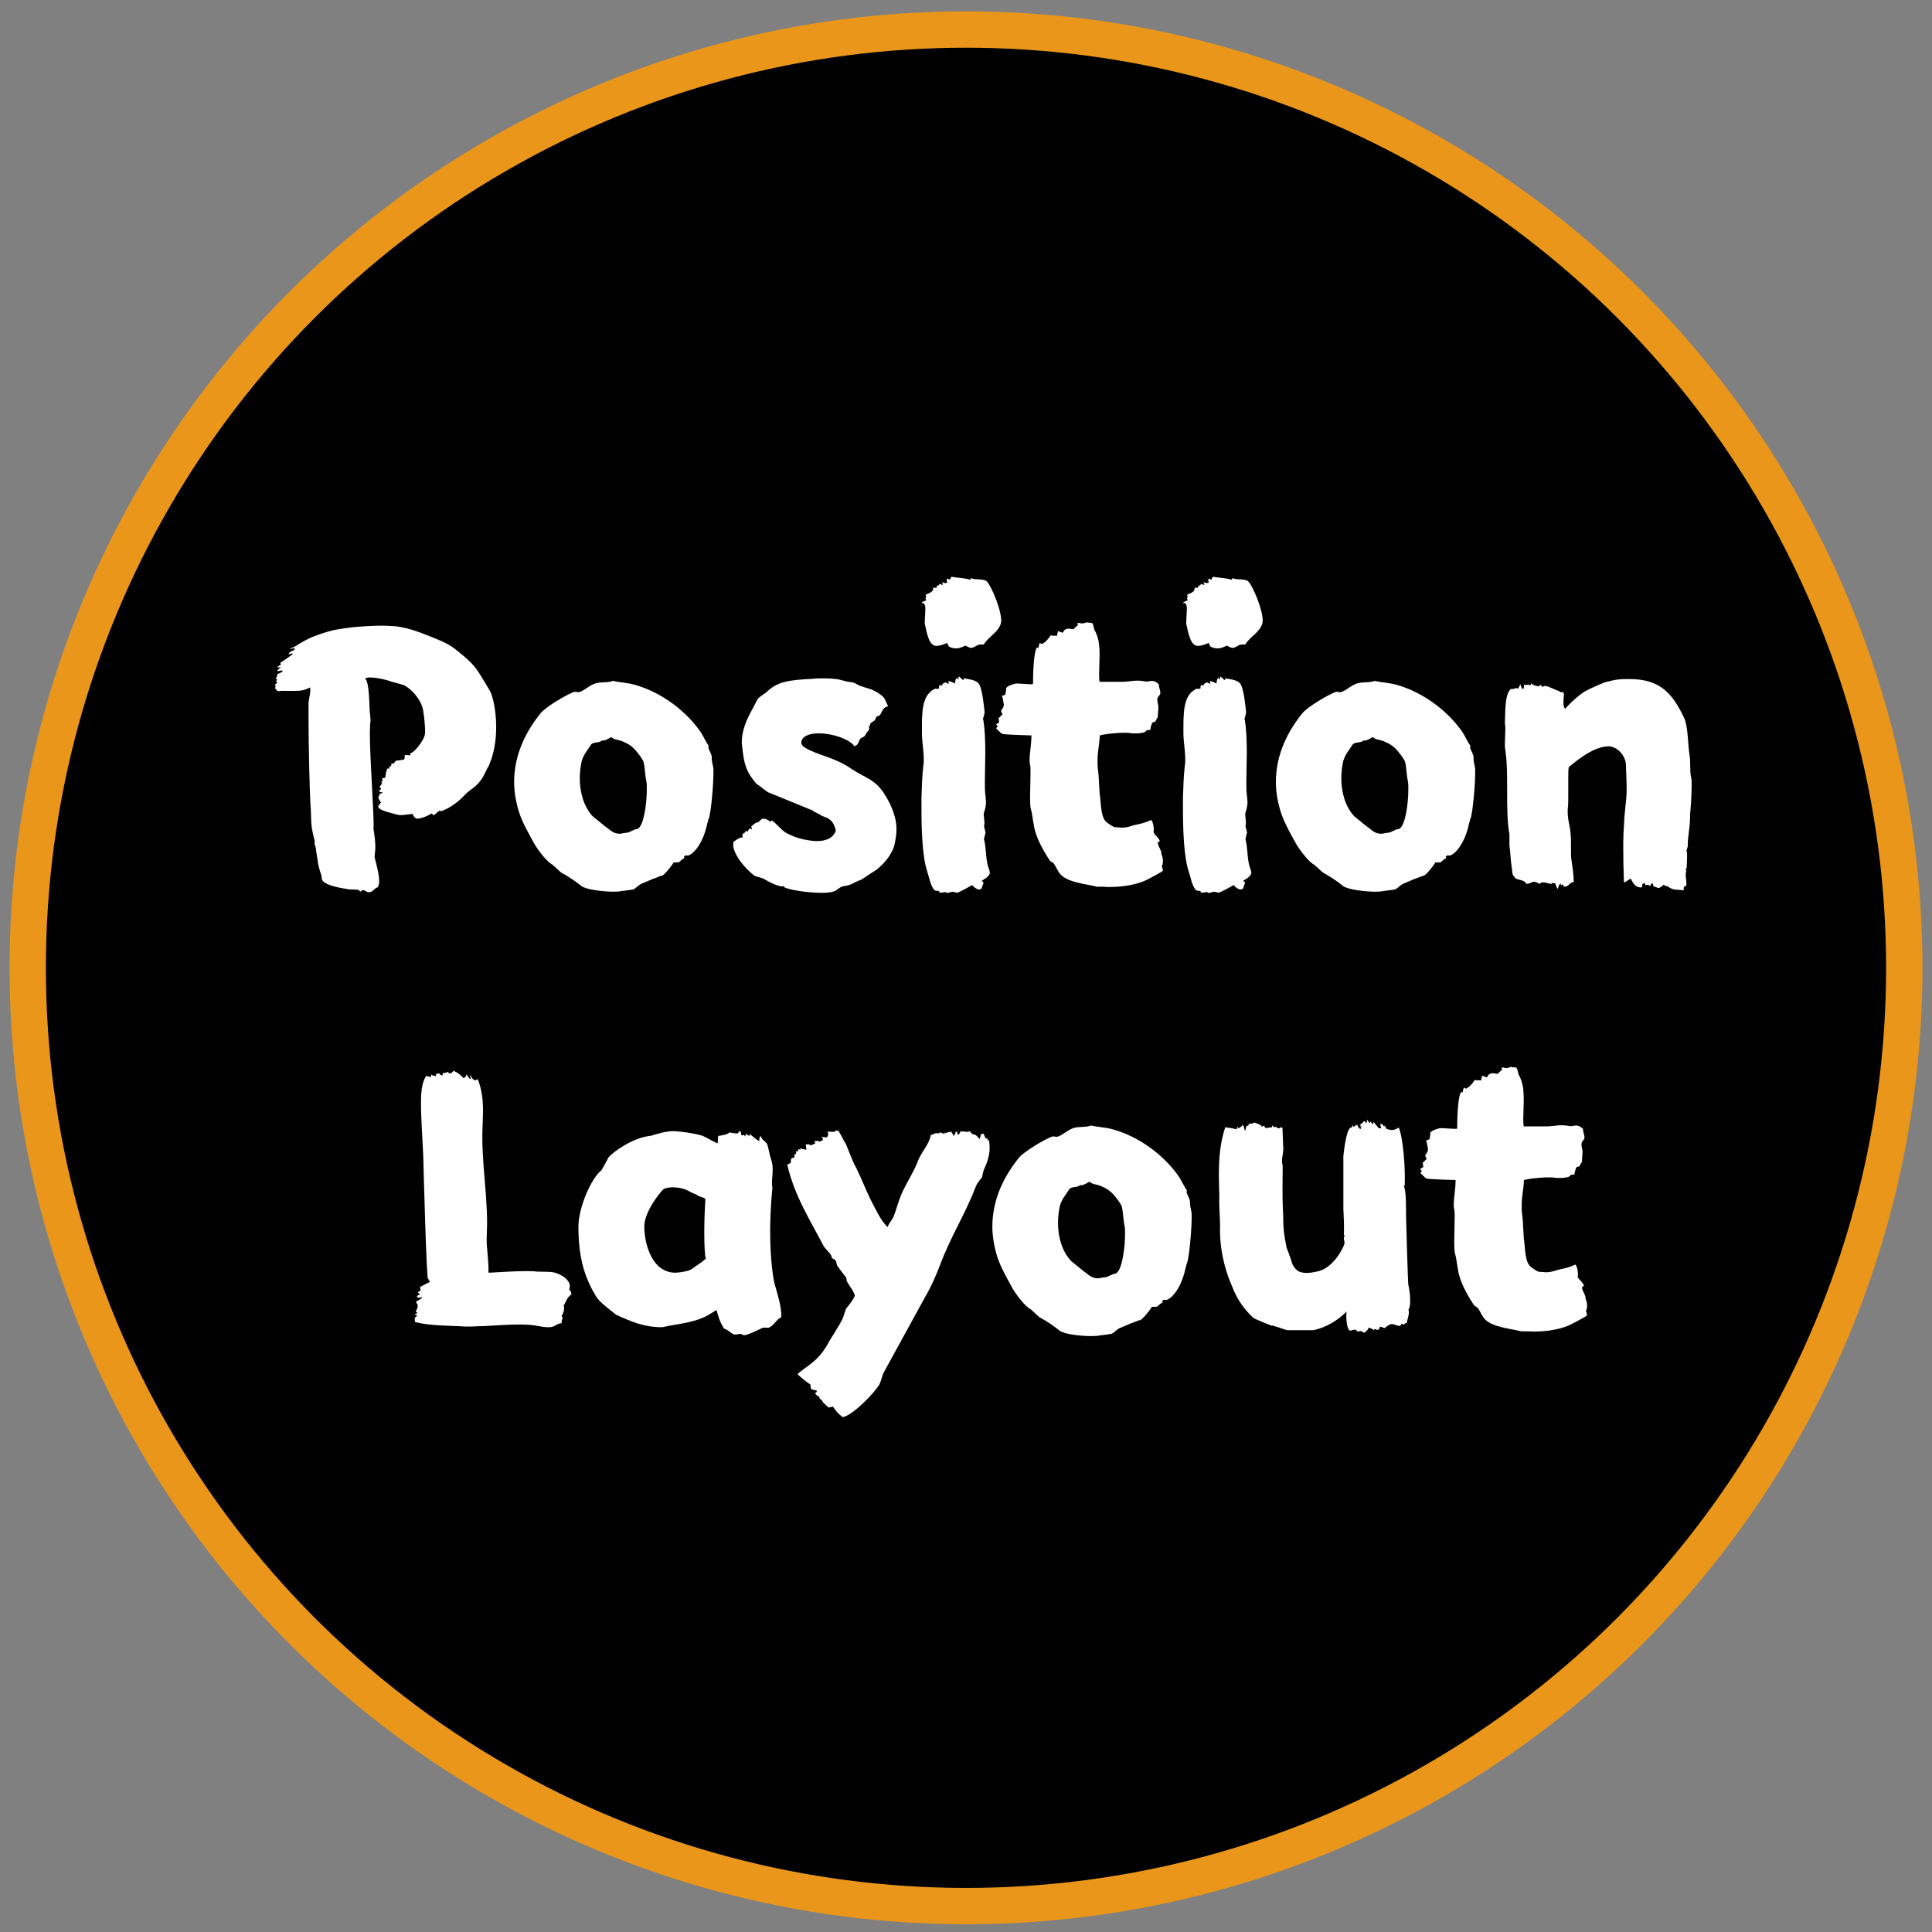 <?xml version="1.0" encoding="utf-8"?>
<!-- Generator: Adobe Illustrator 26.5.0, SVG Export Plug-In . SVG Version: 6.00 Build 0)  -->
<svg version="1.1" id="Слой_1" xmlns="http://www.w3.org/2000/svg" xmlns:xlink="http://www.w3.org/1999/xlink" x="0px" y="0px"
	 viewBox="0 0 850.4 850.4" style="enable-background:new 0 0 850.4 850.4;" xml:space="preserve">
<rect x="0" y="0" width="850.4" height="850.4" fill="#808080" stroke="none"/>
<style type="text/css">
	.st0{stroke:#E9961A;stroke-width:16;stroke-miterlimit:10;}
	.st1{fill:#FFFFFF;}
</style>
<circle class="st0" cx="425.2" cy="426" r="413"/>
<g>
	<path d="M347.5,606.4v43.1h-7.8v-43.1H325v-7.3h37.2v7.3H347.5z"/>
	<path d="M376.5,606.1c5-5,11-7.5,18.1-7.5s13.2,2.5,18.2,7.5s7.5,11.1,7.5,18.2c0,7.1-2.5,13.2-7.5,18.2s-11.1,7.5-18.2,7.5
		s-13.2-2.5-18.1-7.5c-5-5-7.5-11.1-7.5-18.2C369,617.2,371.5,611.1,376.5,606.1z M407.4,611.2c-3.5-3.5-7.7-5.2-12.7-5.2
		s-9.3,1.7-12.7,5.2c-3.4,3.5-5.1,7.9-5.1,13.1c0,5.3,1.7,9.7,5.1,13.2s7.7,5.2,12.7,5.2s9.3-1.7,12.7-5.2s5.2-7.8,5.2-13.2
		C412.6,619,410.9,614.6,407.4,611.2z"/>
	<path d="M437,606.1c5-5,11-7.5,18.1-7.5s13.2,2.5,18.2,7.5s7.5,11.1,7.5,18.2c0,7.1-2.5,13.2-7.5,18.2s-11.1,7.5-18.2,7.5
		s-13.2-2.5-18.1-7.5s-7.5-11.1-7.5-18.2C429.5,617.2,432,611.1,437,606.1z M467.9,611.2c-3.5-3.5-7.7-5.2-12.7-5.2
		s-9.3,1.7-12.7,5.2c-3.4,3.5-5.1,7.9-5.1,13.1c0,5.3,1.7,9.7,5.1,13.2s7.7,5.2,12.7,5.2s9.3-1.7,12.7-5.2s5.2-7.8,5.2-13.2
		C473.1,619,471.4,614.6,467.9,611.2z"/>
	<path d="M525.4,649.5h-32v-50.4h7.8v43.1h24.3L525.4,649.5L525.4,649.5z"/>
</g>
<g>
	<path class="st1" d="M159.7,391.8c-0.3,0.2-0.8,0.3-1.1,0.7c-0.3-0.3-0.5-0.7-0.8-0.8c-0.8-0.2-3.1-0.2-3.9-0.2
		c-3.1-0.5-10.4-1.5-12.1-4.1c-0.2-0.7-0.2-1.1-0.3-2c-1.8-5.2-1.6-6.5-2.6-12.7c-0.2-0.5-0.7-1.5-0.3-2.1
		c-1.8-7.5-1.5-6.7-1.8-14.5c-0.5-5.4-1-28.7-1-40.3v-5.1c-0.2-2,0.8-4.9,0.8-6.8c0-0.5,0-1-0.2-1.3c-2.4,1.3-4.2,1.5-6.5,1.5H125
		c-1-0.2-2,0.3-2.8,0c-0.7-0.3-0.5-0.8-1.1-1c0.2-1,0.2-1.1,0-1.8c0.5-0.3,0.5-0.5,1.1-1l-0.8-0.3c0.2-0.2,0.3-0.5,0.7-0.8
		c-0.3-0.2-0.5-0.3-0.7-0.5c0.5-0.8,0.5-1,0.7-2c0.8-0.2,1.8-0.8,2.3-1.1c0-0.2-0.2-0.3-0.2-0.5c-0.8,0.2-1.6,0.3-2.4,0.3
		c0.2,0,0.2-0.2,0.3-0.3c0.5-0.5,1-1,1.6-1.5c-0.8,0.2-1.3,0.3-1.5,0c0,0,0.2-0.2,0.2-0.3l1.3-0.8c-0.3-0.5-0.3-0.3-0.3-0.8
		c1.8-1.1,3.6-2.4,5.5-3.8l-0.3-0.3c-0.5,0.2-1.5,0.5-1.8,0.2h0.3c0.3-0.8,1.6-1.5,2.4-1.6c0-0.2,0-0.5,0.2-0.7v-0.2
		c-1,0-1.6,0.5-2.3,0.2c2.3-0.5,3.9-2,5.7-2.9c3.3-2,7.2-3.4,11.3-4.6c5.2-1.6,16-2.6,23.8-2.6c2.6,0,4.7,0.2,6.4,0.3
		c6.2,1,9.5,2.4,13.4,3.9c4.9,2,8.3,3.1,12.1,5.9c4.1,3.3,8.2,6.4,10.8,10.8c1.6,2.4,3.3,5.5,4.7,7.7c1,1.5,2.8,8,2.8,16
		c0,5.5-0.8,11.7-3.4,17.4c-0.5,0.5-1,2-1.3,2.4c-1.3,2.8-2.4,4.4-4.7,6.5c-1.5,1.1-3.4,2.4-4.7,3.9c-2.8,2.9-5.7,5.1-9.6,6.7
		c-0.5,0-1,0.2-1.3,0c-1,0.5-1.6,1.6-2.8,2c-0.2-0.7-0.3-0.7-0.8-0.8c-0.7,0.7-5.5,2.8-6.7,2.1c-0.7-0.3-1.3-1.3-1.5-2
		c-1.3,0.3-2.4,0.3-3.8,0.5c-2.4,0.5-5.7-1-7.3-1.3c-1.8-0.5-5.5-1.8-3.4-3.3c0.2-0.2,0.2-0.3,0.3-0.7h0.5c-0.8-0.5-0.8-1.6-1.5-2.3
		c0.5-0.5,0.5-1.3,0.7-1.5c0.3-0.3,0.8-0.3,1.3-0.7v-0.2c-0.7,0.2-1.1,0-1.6-0.5l1-1c-0.3-0.5-0.5-0.3-0.7-1c0.7-0.5,0.8-1,1.1-1.8
		c-0.3-0.2-0.2,0-0.5-0.3l0.8-0.3c-0.2-0.5-0.3-0.8-0.2-1.3c0.5,0,0.8,0,1.3-0.2c0.2-1.8,0.3-2.8,1-4.1c0.3,0,0.7,0.2,0.8,0.2v-1.1
		c0.5,0,0.7,0,0.8-0.2c0-0.5,0-0.8,0.2-1.1c0.5,0.2,1,0.2,1.1-0.2l0.8-1h0.3c0.7,0,2.3-0.3,3.3-0.5c0.3-0.8,0.2-1.1,0.3-2
		c1,0.2,1.3,0,2.3,0.2l0.2-1c2-0.3,5.9-6,6.2-7.8c0.2-0.5,0.2-1.1,0.2-2c0-3.3-0.7-8.5-1-9.8c-1-3.9-4.7-8.6-8.5-10.4l-5.5-1.5
		c-1.5-0.7-6.4-1.8-9.3-1.8c-1,0-1.8,0.2-2.1,0.5c2,1.5,1.8,12.7,2.1,15c0.2,1.1,0.2,2.4,0.3,3.6c-0.2,1.1-0.3,3.1-0.3,5.5
		c0,12.2,2,37,1.6,42.2c0.5,2.8,0.8,5.4,0.8,7.8c0,1.5-0.2,2.8-0.3,4.1c-0.3,0.3,2,6.8,2,10.9c0,1.1-0.2,2.1-0.7,2.8
		c-1.5,0.3-2.1,2.4-4.1,2.1C161.3,392.7,160.7,391.8,159.7,391.8z"/>
	<path class="st1" d="M255.9,390c-2.6-2.1-5.7-4.2-9-6l-3.6-3.3c-2.4-1.1-6.4-6.4-8-9.1c-2.4-4.4-5.1-9-6.7-13.7
		c-1.5-4.7-2.3-9.3-2.3-13.7c0-11.9,5.1-22.2,11.7-30.3c2.3-2.8,11.1-8,14.5-9.3c1-0.3,1.8,0.3,2.6,0c2.4-0.8,4.2-2.9,7-3.8
		c2.1-0.7,5.5-0.2,7.7-1.1c3.4,0.8,6.5,0.8,9.9,1.8c11.7,3.4,22.2,11.4,28.7,20.7c1.3,2,2.4,4.6,3.6,6.2c-0.2,0.2-0.2,0.3-0.2,0.5
		c0,1.1,1.6,3.1,1.5,4.6v0.5c0,1.3,0.5,2.8,0.7,4.2c0.3,5.2-1.1,20.5-2.1,22.3c-0.2,0-0.3,1.8-0.5,1.6c-1.5,7.7-5.1,13-8.2,14.4
		c-0.7,0.2-0.8,0-1.5,0c-0.3,0.3-0.2,0.3-0.7,0.5c0.2,0.3,0.2,0.3,0.2,0.8c-1.1,0.3-1.8,1.5-2.6,1.8h-2.1c-0.3,0.8-4.1,5.7-5.2,5.9
		c-0.3-0.2-3.3,1.3-3.8,1.3l-5.4,2.3c-1.3,0.7-2.1,1.8-3.3,2.4c-1.8,0.3-3.4,0.5-5.2,0.7c-0.8,0.2-2.1,0.3-3.9,0.3
		C265.2,392.4,258,391.6,255.9,390z M276,366.5c1.1,0,3.1-1.6,4.6-1.6c2.8-1.3,4.1-11.3,4.1-17.4c0-1.5,0-2.8-0.2-3.6
		c-0.7-3.3-0.5-5.7-1.3-8.8c-0.2-0.5-1.5-2.4-1.5-2.4c-2-2.6-3.4-4.6-7.3-6.2c-2.3-1.1-3.9-0.7-5.4-2.1c-0.3,0.3-3.1,2-4.1,1.5
		c-1,1.3-3.6,0.5-4.7,1.8c-1.6,2.6-3.3,4.2-4.2,7.5c-0.5,2.4-0.8,4.9-0.8,7.3c0,6.4,1.8,12.6,5.7,16.8l5.4,4.4
		c2.4,1.6,3.4,3.3,6.7,3.3C273.7,366.8,274.7,366.7,276,366.5z"/>
	<path class="st1" d="M345.1,390.5V390c-1.8,0.8-7-2-8.8-3.1c-1.5-0.8-3.1-0.8-4.4-1.6c-4.2-3.1-10.3-10.6-9-14.8
		c2.9-2,3.3-2.1,3.9-1.6v-1c0-0.7,0.2-1.3,0.8-1.1c0.3-0.5,0.3-0.8,1.1-1.1l0.5,0.5c0-0.7,0.3-1,0.7-1.5c0.7,0,0.7,0.2,1.1,0.5
		c-0.2-0.7-0.2-1.1-0.3-1.5c1.1-0.7,1.3-1.5,3.1-1.8l1.6-1.5h0.5c1.6,0,2.3,0.8,3.4,1.3c0.2-0.5,0.2-0.7,0.8-0.3
		c2.1,1.6,3.8,3.9,5.9,5.2c1.5,0.8,3.8,1.8,5.5,2.3c2.3,0.7,5.4,1.3,8.2,1.3c3.6,0,7-1.1,8.2-4.6c-1.1-4.7-3.1-5.4-6.2-6.5
		c-1.3-1-3.1-1.5-4.1-2.4l-19.6-8c-1.5-1-2.9-2.3-4.6-3.4c-1.3-1-2.1-2.4-3.1-3.8c-2.6-3.9-3.1-8.3-3.6-12.7c0-0.7-0.2-1.3-0.2-2
		c0-5.1,2.1-9.9,3.9-13.2l3.1-5.9c1.3-1.5,3.3-2.3,4.7-3.8c4.7-4.1,9.9-4.6,19.4-5.1c1.6-0.2,3.3-0.2,4.7-0.2c3.6,0,6.5,0.3,7.8,0.7
		l3.1,0.8c0.7,0,1.5,0.2,2.3,0.3c1,0.3,2,1.1,3.1,1.5c1.6,0.5,3.3,1.1,5.1,1.6c2.3,1.1,3.1,1.6,4.9,3.1c1.3,1.3,1.3,2.6,2.3,4.1
		l-0.2,0.2c-2.6,0.8-2.1,2.4-3.6,4.1c-0.5,0-0.8,0.3-1.3,0.5c-0.3,0.5-0.5,1.1-0.8,1.6l-1.5,1c-0.7,0.5-0.3,1.1-1.1,1.8
		c0.2,0.3,0.2,0.5,0.2,0.8c0,0.8-0.7,1.1-1.3,2.1c-0.3,0.3-0.5,1-0.8,1.3l-1.8,1c-1,1.6-0.7,2.6-2.6,3.4c-2.3-3.3-9.8-5.7-15.7-5.7
		c-4.2,0-7.7,1.3-7.7,4.2c0,2.9,10.3,5.5,14.8,7.5c2.4,1,5.2,2.4,7.2,3.9c6.4,4.2,10.6,4.6,14.7,11.3c1.8,2.8,5.2,8.8,5.2,15.3
		c0,2.3-0.5,5.5-1.1,7.7c-0.8,2.3-2.4,4.9-4.2,6.8c-1,1.3-2.4,2.3-3.4,3.3c0,0-0.2,0-6.8,4.4c-2,0.7-3.4,1.6-5.1,2.3
		c-1,0.3-2,0.5-3.3,0.7c-1,0.3-2.3,1.6-3.4,2.1c-1.3,0.5-3.6,0.7-6,0.7C355.4,392.9,347.6,391.8,345.1,390.5z"/>
	<path class="st1" d="M417.7,284.6c-0.3-0.5-0.5-1-0.8-1.6c-0.5,0.2-2.8,1.3-4.7,1.3c-3.3,0-4.2-5.5-5.1-9.5
		c-0.2-1.5,0.2-4.4,0.2-6.5c0-1,0-1.6-0.3-2.1c-0.3-0.8-0.3-0.8-1.3-0.7l0.2-0.5l1.8-0.8c-0.2-0.8-0.5-0.5-0.2-1.3
		c0.2-0.2,0,0,0.2-0.3c-0.2-0.8-0.5-0.3,0-1c0.8-0.2,2.6-1,2.9-1.8l0.2-1.1h1.5c0-0.7,0-0.7,0.2-1c0.8,0.2,0.5,0,1.1-0.7
		c0.8,0.2,0.8,0.7,1.5,0.2c-0.3-0.3-0.3-0.5-0.5-1c1,0.5,1.1,0.5,2.4,0.3c-0.3-0.8-0.3-0.7-0.3-1.5l0.5-0.3c0.3,0.2,0.5,0.3,1,0.5
		c0.2-0.8,0-0.8,0.7-1.3c2.9,0.5,5.7,0.5,8.2,1.3c0-0.2,0.3-0.3,0.3-0.8c1.6,1,4.7,0.2,6.7,1.3c2.1,1.5,7.7,15,6.4,18.9
		c-1.6,4.2-5.2,5.4-7.5,9.1h-1.1c-2,0-1.6,0.5-3.6,1.3l-0.7,0.2c-1.1,0-2.3-1-2.8-1l-1,0.5c-0.8,0.3-1.8,0.7-2.8,0.7
		C419.6,285.4,418.5,285.1,417.7,284.6z M415.9,392.7c-0.7,0-1.3,0.3-2.3,0.2c-0.2-0.8-0.7-0.8-1-0.8c-0.5,0-1,0-1.5-0.5
		c-1.6-2.1-2.1-5.4-2.9-7.8c-2.3-6.7-2.6-19.4-2.6-27.7v-5.2c0.2-5.7,0.3-9,0.8-13.7c0.2-1,0.2-2,0.2-2.8c0-4.2-0.8-8.2-0.8-11.6
		c0-8.8-0.3-17,5.9-19.7c0.2,0.3,1.1,0,1.6,0c0-0.5,0-1.1,0.2-1.5h0.8l0.3,0.3c0.2-1.1,0.7-1.1,1.6-1.6c0.3,0.3,1,0.5,1.3,0.7
		l0.2-0.2c-0.2-0.2-0.2-0.5-0.3-0.7c0.2-0.2,0.2-0.3,0.3-0.3l1.1,0.3c0.5,0.2,1,0.5,1.3,0.7c0.2,0,0.2-0.2,0.3-0.2
		c0-1,0.3-1.8,0.8-2.3c0.2,0.5,0.2,0.5,0.7,0.8v-1.3c1.1,0.3,1.1,1,2,1.5h0.2c0-0.5,0-0.5,0.5-0.7c1,0.3,4.9,0.5,6.2,2.3
		c1.6,2.1,2.3,9.9,2.6,12.7c-0.2,1-0.3,1.6-0.7,2.6c0.8,4.4,1,9.8,1,15.3c0,4.2-0.2,8.5-0.2,12.6c0,2,0,3.9,0.2,5.7
		c0.2,1,0.2,2.3,0.3,3.3c0,1.1-0.3,3.1-0.8,4.2c0,0.3-0.2,0.7-0.2,1c0,1.1,0.3,2.4,0.3,3.8c0,0.5,0,1-0.2,1.5c0.2,1,0.5,1.8,0.7,2.8
		c-0.2,1-0.5,2-0.7,2.9c1,3.8,0.7,7.3,1.6,11.3c0.2,1,1.1,2.9,1,3.8c-0.7,1.8-2.1,2.3-3.6,3.3c0.5,0.5,0.7,0.3,0.8,1
		c-0.2,0.8-0.7,1.6-0.8,2.3c-0.3,0.3-0.7,0.5-1.1,0.5c-1.1,0-2.8-1.3-3.1-2c-0.5,0.5-5.9,3.3-6.4,3.4h-0.2c-0.8,0-2-0.7-2.8-0.2
		c-1.1,0.2-1.3,0.3-1.5,0.5C416.7,392.7,416.4,392.7,415.9,392.7z"/>
	<path class="st1" d="M485.5,390.3h-2.6c-5.4-1.3-12.2-1.8-15.8-5.1c-1.5-1.5-2-3.3-3.3-5.2c-0.3-0.3-1.3-0.7-1.6-1.1
		c-2-2.8-5.1-8.3-6.2-11.9c-1.3-3.6-1.3-7.8-2.3-11.1c-0.2-0.7-0.3-2.6-0.3-4.9c0-3.4,0.2-7.7,0.2-10.8c0-1.5,0-2.8-0.2-3.6
		c-0.2-0.7-0.2-1.3-0.2-2c0-3.4,0.8-6.7,0.8-10.9h-0.3c-0.5,0-11.7-0.3-12.6-0.7c-0.8-0.5-2-1.8-2.6-2.4v-0.2l0.7-0.5
		c-0.2-0.3-0.5-0.7-0.7-1.1c0.3-0.3,0.8-0.5,1.3-0.8c-0.2-1,0-1-0.3-2c0.7-0.2,1-1,1.8-1.6c-0.5-1-0.8-1.1-0.5-2
		c0.7-0.3,1.3-2.3,1-2.6l-0.5-2.8c-0.2-0.2-0.2-0.3-0.3-0.7c0.7-0.2,1.1-0.3,1.6-0.7v-0.3c0-0.8,0.5-1.5,0.2-2.4
		c1-1.1,2.3-1.5,4.2-2c1.1-0.2,6.7,0.5,7.7,0.2c0-3.9,0.2-13.4,1.6-16h0.8l0.5-2.1l1,0.5c1.6-0.8,2.9-2.3,3.8-3.8c1,0.2,2,0,2.8,0.2
		l0.5-2.1c0.7,0.2,1.3,0.5,2,0.7c0.7-0.5,0.5-1,1-1.3s1-0.5,1.6-0.5s1.5,0.2,2.1,0.3l2-1.8c0-0.3,0-0.7-0.2-1h1.1
		c0.2,0.2,0.7,0.2,1,0.2c0.7,0,1.5-0.2,1.8-0.5c0.5,0.2,2.3,0.2,2.6,0.3c1,1.3,0.5,2.6,1.5,3.9c1.3,2.9,1.8,5.1,1.8,10.6l-0.2,7.8
		c0,1.1,0,2.4,0.2,3.6h10.6c2.9-0.2,4.2-0.5,5.9-0.5c0.8,0,1.6,0,2.8,0.2c0.5,0,0.8,0.2,1.1,0.2c1.1,0,2-0.3,2.6-0.3
		c1,0,1.8,0.3,3.1,1.5v0.3c0,1.3,1,3.1,0.5,4.2c-0.3,0.3-0.7,0.8-1,1.3c0,0.2-0.2,0.5-0.2,0.8c0,1.1,0.5,2.8,0.5,3.3l-0.3,4.6
		c-0.3,0.5-0.7,1.1-1,1.8c-0.5,0.5-1,0.2-1.5,0.7c-0.3,1-0.7,2-0.8,3.1h-0.7c-1.1,0-1,0.5-1.8,1c-1,0.3-2.3,0.5-3.8,0.5
		c-1,0-2,0-2.9-0.2c-2.9-0.3-10.1,0.3-13,1.1c-0.2,4.7-1,6.8-1,11.1c0,1.5,0,3.1,0.3,4.7c0.3,2.1,0.5,9.6,0.8,11.1
		c0.5,3.6,0.3,9.9,3.4,11.7c1.1,0.7,2.4,1.8,3.3,1.8s2,0.2,2.9,0.2c1.1,0,2.4-0.2,3.4-0.5c3.8-1.3,4.9-0.8,9.6-2.9
		c0.8,1.3,1,2.6,1.1,4.6c-0.8,1.6,2,2.6,2.6,4.7c0,0.3-0.7,0.3-0.8,0.5c-0.3,1.5,1.8,3.8,1.5,5.2c0.5,1.1,0.7,2.3,0.7,3.1
		c0,1.1-0.3,2-0.5,2.1l0.5,2.1c-0.2,0.5-6.8,3.9-6.8,3.9c-3.9,2.1-10.4,3.3-16.3,3.3C487.6,390.5,486.5,390.3,485.5,390.3z"/>
	<path class="st1" d="M532.8,284.6c-0.3-0.5-0.5-1-0.8-1.6c-0.5,0.2-2.8,1.3-4.7,1.3c-3.3,0-4.2-5.5-5.1-9.5
		c-0.2-1.5,0.2-4.4,0.2-6.5c0-1,0-1.6-0.3-2.1c-0.3-0.8-0.3-0.8-1.3-0.7l0.2-0.5l1.8-0.8c-0.2-0.8-0.5-0.5-0.2-1.3
		c0.2-0.2,0,0,0.2-0.3c-0.2-0.8-0.5-0.3,0-1c0.8-0.2,2.6-1,2.9-1.8l0.2-1.1h1.5c0-0.7,0-0.7,0.2-1c0.8,0.2,0.5,0,1.1-0.7
		c0.8,0.2,0.8,0.7,1.5,0.2c-0.3-0.3-0.3-0.5-0.5-1c1,0.5,1.1,0.5,2.4,0.3c-0.3-0.8-0.3-0.7-0.3-1.5l0.5-0.3c0.3,0.2,0.5,0.3,1,0.5
		c0.2-0.8,0-0.8,0.7-1.3c2.9,0.5,5.7,0.5,8.2,1.3c0-0.2,0.3-0.3,0.3-0.8c1.6,1,4.7,0.2,6.7,1.3c2.1,1.5,7.7,15,6.4,18.9
		c-1.6,4.2-5.2,5.4-7.5,9.1h-1.1c-2,0-1.6,0.5-3.6,1.3l-0.7,0.2c-1.1,0-2.3-1-2.8-1l-1,0.5c-0.8,0.3-1.8,0.7-2.8,0.7
		C534.8,285.4,533.6,285.1,532.8,284.6z M531,392.7c-0.7,0-1.3,0.3-2.3,0.2c-0.2-0.8-0.7-0.8-1-0.8c-0.5,0-1,0-1.5-0.5
		c-1.6-2.1-2.1-5.4-2.9-7.8c-2.3-6.7-2.6-19.4-2.6-27.7v-5.2c0.2-5.7,0.3-9,0.8-13.7c0.2-1,0.2-2,0.2-2.8c0-4.2-0.8-8.2-0.8-11.6
		c0-8.8-0.3-17,5.9-19.7c0.2,0.3,1.1,0,1.6,0c0-0.5,0-1.1,0.2-1.5h0.8l0.3,0.3c0.2-1.1,0.7-1.1,1.6-1.6c0.3,0.3,1,0.5,1.3,0.7
		l0.2-0.2c-0.2-0.2-0.2-0.5-0.3-0.7c0.2-0.2,0.2-0.3,0.3-0.3l1.1,0.3c0.5,0.2,1,0.5,1.3,0.7c0.2,0,0.2-0.2,0.3-0.2
		c0-1,0.3-1.8,0.8-2.3c0.2,0.5,0.2,0.5,0.7,0.8v-1.3c1.1,0.3,1.1,1,2,1.5h0.2c0-0.5,0-0.5,0.5-0.7c1,0.3,4.9,0.5,6.2,2.3
		c1.6,2.1,2.3,9.9,2.6,12.7c-0.2,1-0.3,1.6-0.7,2.6c0.8,4.4,1,9.8,1,15.3c0,4.2-0.2,8.5-0.2,12.6c0,2,0,3.9,0.2,5.7
		c0.2,1,0.2,2.3,0.3,3.3c0,1.1-0.3,3.1-0.8,4.2c0,0.3-0.2,0.7-0.2,1c0,1.1,0.3,2.4,0.3,3.8c0,0.5,0,1-0.2,1.5c0.2,1,0.5,1.8,0.7,2.8
		c-0.2,1-0.5,2-0.7,2.9c1,3.8,0.7,7.3,1.6,11.3c0.2,1,1.1,2.9,1,3.8c-0.7,1.8-2.1,2.3-3.6,3.3c0.5,0.5,0.7,0.3,0.8,1
		c-0.2,0.8-0.7,1.6-0.8,2.3c-0.3,0.3-0.7,0.5-1.1,0.5c-1.1,0-2.8-1.3-3.1-2c-0.5,0.5-5.9,3.3-6.4,3.4h-0.2c-0.8,0-2-0.7-2.8-0.2
		c-1.1,0.2-1.3,0.3-1.5,0.5C531.8,392.7,531.5,392.7,531,392.7z"/>
	<path class="st1" d="M591.2,390c-2.6-2.1-5.7-4.2-9-6l-3.6-3.3c-2.4-1.1-6.4-6.4-8-9.1c-2.4-4.4-5.1-9-6.7-13.7
		c-1.5-4.7-2.3-9.3-2.3-13.7c0-11.9,5.1-22.2,11.7-30.3c2.3-2.8,11.1-8,14.5-9.3c1-0.3,1.8,0.3,2.6,0c2.4-0.8,4.2-2.9,7-3.8
		c2.1-0.7,5.5-0.2,7.7-1.1c3.4,0.8,6.5,0.8,9.9,1.8c11.7,3.4,22.2,11.4,28.7,20.7c1.3,2,2.4,4.6,3.6,6.2c-0.2,0.2-0.2,0.3-0.2,0.5
		c0,1.1,1.6,3.1,1.5,4.6v0.5c0,1.3,0.5,2.8,0.7,4.2c0.3,5.2-1.1,20.5-2.1,22.3c-0.2,0-0.3,1.8-0.5,1.6c-1.5,7.7-5.1,13-8.2,14.4
		c-0.7,0.2-0.8,0-1.5,0c-0.3,0.3-0.2,0.3-0.7,0.5c0.2,0.3,0.2,0.3,0.2,0.8c-1.1,0.3-1.8,1.5-2.6,1.8h-2.1c-0.3,0.8-4.1,5.7-5.2,5.9
		c-0.3-0.2-3.3,1.3-3.8,1.3l-5.4,2.3c-1.3,0.7-2.1,1.8-3.3,2.4c-1.8,0.3-3.4,0.5-5.2,0.7c-0.8,0.2-2.1,0.3-3.9,0.3
		C600.5,392.4,593.3,391.6,591.2,390z M611.2,366.5c1.1,0,3.1-1.6,4.6-1.6c2.8-1.3,4.1-11.3,4.1-17.4c0-1.5,0-2.8-0.2-3.6
		c-0.7-3.3-0.5-5.7-1.3-8.8c-0.2-0.5-1.5-2.4-1.5-2.4c-2-2.6-3.4-4.6-7.3-6.2c-2.3-1.1-3.9-0.7-5.4-2.1c-0.3,0.3-3.1,2-4.1,1.5
		c-1,1.3-3.6,0.5-4.7,1.8c-1.6,2.6-3.3,4.2-4.2,7.5c-0.5,2.4-0.8,4.9-0.8,7.3c0,6.4,1.8,12.6,5.7,16.8l5.4,4.4
		c2.4,1.6,3.4,3.3,6.7,3.3C608.9,366.8,609.9,366.7,611.2,366.5z"/>
	<path class="st1" d="M733.4,389.7l0.2,0.5c-0.7-0.2-0.8-0.5-1.3-0.8c-0.8,0.8-1.1,0.8-2,1.5c-0.7,0-2.8-1-2.8-1
		c0.3-0.7,0.2-0.5,0-1H727c-0.5,0.5-0.5,0.8-0.7,1.1c-1-0.7-1.1-0.7-2.1-0.3c0-0.7,0-0.7-0.3-1c-0.8,0.3-0.8,0.2-1.1,0.8
		c0.2,0.7,0.2,0.7-0.2,1.1c-2.6,0.2-3.9-1.8-4.7-3.8c-1,0.2-2,1.3-2.9,1.6l-0.2-0.2c-0.2-5.4-0.3-10.3-0.3-15.8
		c0-3.9,0.2-8,0.5-12.6l0.5-5.2c0.3-2.3,0.5-4.9,0.5-7.3c0-4.1-0.3-8-0.3-10.3c0-4.4-3.9-8.5-7.7-8.5c-7.3,0-16.3,8.3-17.4,9.1
		c-0.3,0.5-0.3,2.6-0.3,5.2v7c0,2.4,0,4.6-0.2,6c-0.2,2.6,0.2,5.2,0.7,7.5c0.5,2.4,0.7,4.9,0.7,7.2v4.1c0,1.3,0,2.6,0.2,3.9
		c0.5,3.4,1,6.7,1,9.8h-0.8c-1,0.7-2.6,2.9-3.9,1.5v-0.7c-0.3,0.3-0.7,0.5-1.1,0.5c0.2-0.2,0.2-0.5,0.2-0.7
		c-1.3,0.5-0.8,1.6-1.6,2.3c-0.2-0.2-0.2-0.3-0.2-0.5c-0.3-0.5-0.5-1.1-0.7-1.8c-0.3-0.2-1-0.2-1.3-0.3c-0.2,0.3-0.2,0.3-0.5,0.5
		c-1.6-0.3-3.6-1.1-4.7-0.5c0,0.3,0,0.2-0.2,0.5c-1.1-0.5-1.8-1-3.1-1c-0.8,0.5-1.8,0.8-2.9,1c-1-2.3-4.9-1.5-5.2-3.1
		c-1.3-0.7-1-2.9-1.3-4.4c-0.5-2.8-0.5-6.2-1-9.5v-4.9c-1-5.4-1-12.1-1-18.6c0-6.7,0-13.2-0.8-18.4c-0.2-1-0.2-2-0.2-3.1
		c0-2.1,0.2-4.1,0.2-6c0-1,0-1.8-0.2-2.6c0.2-6,0-12.9,2.6-15.2h0.7c1,0,1.3-0.7,2.6-0.2c0.2-0.7,0.7-1.3,1-2v0.3
		c0.2,0.7,0.3,1.3,0.8,1.8h0.5c0.2-0.7,0.2-1.3,0.2-1.8c0.8,0.3,2-0.2,3.1,0.2c0-0.7-0.2-0.5,0.3-0.8c0.3,0.8,2.3,1.3,3.4,1.3
		c0-0.3,0-0.3,0.3-0.7l0.2,0.2c0.7,0.3,0.3,0.5,1,0.8c0.8-1.6,5.5,1.5,7.3,1.8c0,0.3,0.3,0.5,0.5,0.5c0.5,0,1-0.3,1.3,0.3
		c0.2,0.2,0.2,0.3,0.2,0.7c0,0.7-0.2,1.6-0.2,2.6v1.5c0,0.8,0.2,1.6,0.8,2.3v-0.2c1.8-2,3.6-3.8,6.4-6c2.3-2,7-3.9,10.8-5.5
		c2.1-0.5,3.9-1.1,6-1.3c1.6-0.2,3.4-0.2,5.1-0.2c14.2,0,19.2,7.2,24,17.1c1.8,3.8,1.6,12.1,2.4,16.5c0.5,2.8,0,7,0.7,9.8
		c0.2,0.8,0.2,2,0.2,3.4c0,4.7-0.5,11.6-0.7,12.7c0.2,4.9-1.1,10.1-1,13.5v0.3c0,1.1-0.7,1.8-0.5,2.6c0.2,0.2,0.2,1,0.2,2
		c0,2-0.2,4.7-0.2,5.2c-0.2,0.5,0,0.3-0.5,0.5c0,0,0.5,0.8,0.3,1.1c-0.2,0.5-0.2,1-0.2,1.6c0,1.6,0.5,3.3,0.2,4.7
		c-1.3,0.3-1.1,1-1.1,2C737.4,391.4,736.5,392.1,733.4,389.7z"/>
	<path class="st1" d="M237,583.7c-2.3-0.5-5.2-0.7-8.2-0.7c-5.5,0-11.6,0.5-15.8,0.7c-2.8,0-5.4,0.3-8.2,0.2c-7.3-0.5-15-0.2-22.2-2
		c0.2-1-0.2-1.3,0-1.8l1-1c-0.2-0.2-1.1-0.3-1-0.7c0.7,0,0.7-0.2,1-0.5v-0.2l-0.7-0.5c0.3-0.3,0.7-0.7,1-2.6c-0.3-0.8-0.7-1-0.7-1.8
		c0.7-0.2,2.4-1.3,2.9-1.8c-1,0-1.6,0.5-2.4,0c0-0.2-0.2-0.2-0.2-0.2c0.3-0.5,0.5-0.8,1.1-0.8v-0.5l-0.8-0.8h0.3
		c0.3-0.2,0.7-0.5,1.1-0.7c-0.3-0.7-0.3-1.1-0.2-1.6c0,0,3.9-2,4.1-2.1v-0.7h-0.7c0.2-0.2,0.3-0.3,0.5-0.3c-0.2-0.2-0.3-0.3-0.5-0.3
		c-0.7,0-2-50.1-2.1-54.1c-0.3-7.2-1-16.6-1-23.2c0-4.1,0.2-9.1,2.3-12.1c1,0.2,1,0.2,2,0.5c0.2-0.5,0.2-0.8,0.3-1.1
		c0.8,0.7,1,0.3,2,0.7c0-0.7,0-0.8,0.3-1.1c0.3,0,0.8,0,1.1-0.2c0.3,0.7,1,1,1.5,1c0-0.7,0-0.7,0.3-1.1c1.5,0,1-0.2,2.1-0.5
		c0.3,0.5,0.3,0.7,1,0.8v-0.5c0.2,0,0.5,0.2,0.7,0.3c0.2-1,0.3-0.2,0.7-1.1c2.4,1.1,3.4,2.1,4.4,3.3c1-0.5,1-0.8,1.3-1.6l0.5,0.5
		c0.3,0.7,0.7,1,1.1,1.5l0.3-0.3c-0.2-0.5-0.2-1-0.3-1.3h0.3c0.5,1.5,1.8,2.8,3.1,1.6c1.8,4.7,2.3,9.1,2.3,13.7
		c0,3.8-0.3,7.7-0.3,11.7c0,8.8,1,17.4,1.6,26.1c0.3,4.1,0.5,8,0.5,12.1c0,2.3-0.2,4.9-0.2,7.2c0,3.3,1,10.4,0.8,14.2l0.2,0.2
		c4.4-0.2,10.9-0.7,16.5-0.7c1.6,0,3.1,0,4.4,0.2c2.9,0.2,6.5-0.2,8.8,0.7c2.9,1,5.9,3.1,5.9,5.7c0,0.5,0,1.1-0.3,1.6
		c0.7,0.5,1,1,1,2.1c-2,1.3-2.3,3.1-3.4,4.9c0.2,0.3,0.2,0.8,0.2,1.1c0,1.1-0.3,2.3-1.1,3.4c0.2,0.5,0.2,0.5,0.5,0.8
		c-0.3,1-0.5,1.1-0.5,2.4c-2,0.2-2.8,1.3-4.1,1.6c-0.7,0.2-1.3,0.2-2,0.2C239.8,584.2,238.3,583.9,237,583.7z"/>
	<path class="st1" d="M326,587.1c-1,0.2-2,0.3-2.9,0.3c-0.8-0.3-1.5-1-2.1-1.3c-0.7-0.7-1.5-1-2.3-1.3c-2-3.1-2.6-5.7-3.3-8.2
		c-1.8,1.1-3.6,2.3-4.9,2.9c-6.4,3.1-14,3.4-18.9,4.7c-8,0-13.4-2.3-20.4-5.5c-2-1.6-7.3-5.5-8.8-8c-4.7-7.8-7.8-16.3-7.8-30.7
		c0-9,6.2-22.2,10.1-24.8c1-1.8,2.1-3.6,3.1-5.7c2-2.4,10.6-8.8,18.8-9.6c2.3-0.7,6.7-2.1,9.9-2c1.8,0,8.2,0.7,12.7,2
		c1.8,0.8,4.4,2.4,6.7,3.4l0.2-3.3c1.5-0.2,3.9-0.5,5.1-1.6c0.5,0.3,2.8,0.5,3.6,0.5c0.2-0.5,0.5-0.7,1-1.1c0.7,0.7,0,1.3,0.8,2
		l0.8-0.3c0.2,0.3,0.5,0.5,0.8,0.8c0-0.5-0.3-0.5,0-0.8c0.3,0,0.3-0.3,0.5-0.5c0,0.2,0.2,0.2,0.3,0.5l0.2,0.3h1
		c0-0.2-0.2-0.3-0.2-0.8c0.3,0.5,3.6,3.1,4.2,3.3c0-1.5,0.2-1.6,0.5-2.3l0.2,0.2c0.7,1.8,2,2.1,2.8,3.4c0.5,1.5,1.1,4.9,1.6,6.4
		c0.7,1.8,0.8,3.4,0.8,4.9c0,2-0.3,3.9-0.3,5.9c0,0.7,0,1.3,0.2,1.8c-0.7,7.3-1,13.9-1,19.4c0,13,1.5,21.7,2,23.3
		c1.1,3.8,3.1,10.1,2.9,14.5c-2.1,0.8-3.1,3.6-5.5,4.6h-2.6c-2.1,1-4.4,2.1-7,3.1c-0.3,0-0.7,0.2-1.1,0.2
		C326.5,587.6,326.5,587.3,326,587.1z M304.5,558.6c2.4-1.8,4.4-2.9,6.2-4.6c-0.5-1-0.7-6.4-0.7-11.7c0-4.7,0.2-10.4,0.5-14.5
		c-1-1-3.1-1-4.1-2.1c-2-0.5-3.1-1.6-5.2-2.3c-1.5-0.5-3.3-0.8-5.2-0.8c-1.1,0-2.6,0.2-3.8,0.7c-1.8,1.6-8.6,10.1-8.6,16.5
		c0,7.8,3.4,20.4,13.7,20.4C299.9,560.1,303.4,559.4,304.5,558.6z"/>
	<path class="st1" d="M366.6,619.1c-0.5,0.3-1.6,0.3-1.8,0.5c-1-1-2.9-2.4-2.8-2.9c-0.3-0.5-1-0.8-1.3-1.3c0-0.3-0.2-0.5-0.2-0.8
		c-1,0-1-0.7-1.8-1.3c0.7-0.5,1-0.7,0.7-1.3c-0.5-0.2-1.6,0-2.4-0.7c-0.2-0.5-0.3-1.1-0.2-1.8c-1.5-1-5.5-4.1-5.7-4.7
		c3.8-3.6,8.3-4.9,12.9-12.6c1.5-2.9,5.4-8.6,6.8-11.6c0.7-1.5,1-3.1,1.6-4.6c1.5-1.8,2.8-3.3,3.9-5.7c-0.7-2.4-2.4-4.2-3.6-6.4
		c0-0.5-0.2-1-0.2-1.5c-1.3-1.6-2.8-3.6-3.9-5.2c-0.5-0.8-0.3-2-1-2.6c0-0.2-1-0.5-1.3-0.8s-0.2-0.8-0.5-1.3
		c-0.7-1.3-2.6-2.8-3.3-4.1c-5.9-11.3-12.9-22.2-16-35.9c0.8,0,1.1-0.5,1.6-0.7v-0.8c0-1,0.3-1.3,1.5-1.5c0.2-0.5,0-1,0.2-1.5
		c0.2,0,0.3,0.2,0.5,0l0.2-1.1c-0.2,0-0.2-0.2-0.3-0.3c0.3,0,0.7,0.2,1.1,0.3v-1c0.3,0,0.7,0,1,0.2v-0.7c0.3,0.2,1.5,0.5,2.6,0.7
		v-0.3l-0.2-2.1h1c0.5,0,0.5,0,1.3,0.5c0.5-0.5,1.5-0.5,2-1.1c-0.5-0.2-0.3,0-0.5-0.5c0-0.2,0.2-0.3,0.3-0.3c1-0.2,0.8-0.2,2,0.2
		l1.5-0.7c-0.2-0.3-0.2-0.7-0.2-0.8c-0.2-0.3-0.3-0.5-0.5-0.7c0.7,0.2,0.7,0.3,2.4,0.3c0.5-0.7,0.8-1.5,0.3-2.3v-0.2
		c1.3,0,2.3,0.2,3.3,0c0-0.2,0.2-0.3,0.2-0.5c0.5,0,0.8,0.2,1.3,0.2c1.1,1.8,2.1,3.9,3.3,5.9c1.5,3.6,2.6,7,4.6,10.6
		c2.1,4.2,4.1,9.5,6.2,13.7c2,3.8,4.6,9.6,7.5,12.1c0.5-1.5,1.6-2.8,2.3-3.9c1.6-3.6,2.3-7.2,3.8-10.6c2.3-5.2,5.5-9.8,7.5-15.2
		c1.5-3.6,4.7-6.7,5.4-10.8c2-0.5,1.5-1.1,3.6-0.7l0.5-0.5c0.7,0.2,1.1,0.5,1.8,0.7c0.2-0.2,0.2-0.5,0.3-0.7
		c0.2,0.2,0.3,0.3,0.3,0.5c0.3-0.5,2.4-0.8,2.6-0.7c0.3,0.8,0.7,0.8,0.8,1.8c0.7-0.5,1-1.1,1-1.8h0.7c0,0.3,0.2,0.8,0.2,1.3
		c0.3-0.2,0.7-0.3,0.8-0.5l0.5-1c1.5,0,2.3,0.2,2.9,0.2c0.8,0,1-0.2,1.3-0.3c0.7,1.8,2.1,1.3,2.6,1.8l1.5,1.5h0.2l0.5-2
		c0.5,0,0.3-0.2,1.1-0.2c0.3,0.8,0.7,1.5,1.1,2.3l0.5-0.5c0.2,0.5,0.2,1,0.3,1.3c0.3-0.5,0.2-0.2,0.5-0.3c0.2,1.1,0.3,2.1,0.3,3.3
		c0,3.6-1.1,6.8-2.6,9.9c-0.3,1-0.5,2-0.7,3.1c-1,1.3-2.3,2.8-2.8,4.2c-5.2,13.4-11.1,22-15.8,34.7c-1.8,4.7-4.1,9.9-6.5,13.9
		L389,604.1c-0.8,1.5-1.1,3.8-2,5.4c-2.1,3.6-11.3,13.2-16,14.3C368.9,622.3,367.8,620.9,366.6,619.1z"/>
	<path class="st1" d="M466.4,585.7c-2.6-2.1-5.7-4.2-9-6l-3.6-3.3c-2.4-1.1-6.4-6.4-8-9.1c-2.4-4.4-5.1-9-6.7-13.7
		c-1.5-4.7-2.3-9.3-2.3-13.7c0-11.9,5.1-22.2,11.7-30.3c2.3-2.8,11.1-8,14.5-9.3c1-0.3,1.8,0.3,2.6,0c2.4-0.8,4.2-2.9,7-3.8
		c2.1-0.7,5.5-0.2,7.7-1.1c3.4,0.8,6.5,0.8,9.9,1.8c11.7,3.4,22.2,11.4,28.7,20.7c1.3,2,2.4,4.6,3.6,6.2c-0.2,0.2-0.2,0.3-0.2,0.5
		c0,1.1,1.6,3.1,1.5,4.6v0.5c0,1.3,0.5,2.8,0.7,4.2c0.3,5.2-1.1,20.5-2.1,22.3c-0.2,0-0.3,1.8-0.5,1.6c-1.5,7.7-5.1,13-8.2,14.3
		c-0.7,0.2-0.8,0-1.5,0c-0.3,0.3-0.2,0.3-0.7,0.5c0.2,0.3,0.2,0.3,0.2,0.8c-1.1,0.3-1.8,1.5-2.6,1.8h-2.1c-0.3,0.8-4.1,5.7-5.2,5.9
		c-0.3-0.2-3.3,1.3-3.8,1.3l-5.4,2.3c-1.3,0.7-2.1,1.8-3.3,2.4c-1.8,0.3-3.4,0.5-5.2,0.7c-0.8,0.2-2.1,0.3-3.9,0.3
		C475.7,588.1,468.5,587.3,466.4,585.7z M486.5,562.2c1.1,0,3.1-1.6,4.6-1.6c2.8-1.3,4.1-11.3,4.1-17.4c0-1.5,0-2.8-0.2-3.6
		c-0.7-3.3-0.5-5.7-1.3-8.8c-0.2-0.5-1.5-2.4-1.5-2.4c-2-2.6-3.4-4.6-7.3-6.2c-2.3-1.1-3.9-0.7-5.4-2.1c-0.3,0.3-3.1,2-4.1,1.5
		c-1,1.3-3.6,0.5-4.7,1.8c-1.6,2.6-3.3,4.2-4.2,7.5c-0.5,2.4-0.8,4.9-0.8,7.3c0,6.4,1.8,12.6,5.7,16.8l5.4,4.4
		c2.4,1.6,3.4,3.3,6.7,3.3C484.2,562.5,485.2,562.3,486.5,562.2z"/>
	<path class="st1" d="M599,585.8c-0.5,0.2-1,0.2-1.5,0.3c-0.3-0.3-0.5-0.5-0.7-0.8h-0.5c-1,0-1.8,0.7-2.4,0.2
		c-1-1.1-1.3-4.1-1.3-6.2c0-1,0-1.8,0.2-2.1c-3.8,3.9-9.1,7.2-14.8,8.3h-11.3c-1.6-0.3-3.3-1.1-4.7-1.5c-0.7,0-1.5-0.7-2.3-0.5
		c-1.3-0.5-6.7-2.6-8-3.4c-3.9-3.6-7.2-8-9.5-14.2c-1.6-3.6-5.2-12.9-5.2-24.5c0.2-4.4-0.5-9.6-0.3-14c0-3.4-0.2-6.5-0.2-9.5
		c0-8.2,0.5-14.7,2.8-21.7c2.9,0.3,4.4,0.8,5.1,0.8c0-0.5,0.2-0.7,0.2-1h0.2c0,0.2,0,0.5,0.2,0.7c0.8-0.5,1.1-0.5,2-1.5
		c0.8,0.8,0.5,1.8,1.1,2.6c0.2-0.7,0.3-1.6,0.7-2.4c0,0,0.2,0.2,0.5,0.2l0.5-1c1,0,1.6,0,2.3-0.5c1.3,0.5,2.8,0.8,3.4,1.8
		c0.3,0,0.5-0.3,0.8-0.5l0.7,1.1h0.3c0.7,0,1.6-0.3,2.6-0.3c0-0.7-0.2-0.3,0.2-0.8c0.3,0.2,0.3,0.2,0.3,0.5c0.5,0.5,1.5-0.2,1.8,0.5
		c0.7,1,2-1.1,2.3,0.3l0.3,8c0.3,2.3-0.5,4.1-0.5,6.2c0,0.7,0,1.1,0.2,1.8c0.2,0.2,0,5.1,0,10.3c0,5.2,0.2,10.6,0.3,12.1
		c0,5.9,0.5,9,1.3,12.9c0.2,1.8,1.1,3.1,1.5,4.7c1,2,0.7,4.2,3.4,6.5c1,0.8,2.6,1.1,4.2,1.1c1.5,0,2.9-0.3,3.9-0.5
		c7.2-1,11.6-9.5,12.4-11.6c0.2-0.5,0.3-0.8,0.3-1.1c0-0.8-0.3-1.5-0.3-2.1c0-0.5,0.2-0.8,0.5-1.3h-0.5c0.2-4.1,0-7.8-0.2-11.6
		v-23.3c0.3-2.8,1.3-11.3,3.1-12.4c0.5-0.2,0.2-0.2,0.7,0c0-0.5,0-1,0.3-1.1c0.2,0.8,0.2,0.2,0.5,0.7c1-0.7,1-1,1.6-0.8
		c0.2,0.8,1,2,1.5,1.6c0-0.5,0.5-1.1-0.2-1.6c0,0.3,0,0.8,0.2,1.1c-0.2-0.2-0.2-0.2-0.3-0.2c0-0.5,0-0.7-0.2-1
		c0.5-0.3,1.6-1,1.6-1.5h0.7c0.3,0.5,0.5,0.7,0.8,0.7c0-0.3,0-0.8,0.2-1.5c0.3,0.7,0.8,1.1,1.1,1.6c0.2-0.5,0.2-0.3,0.3-0.7h0.2
		c0.2,0.5,0.5,1,1,1.1c0-0.3,0.2-0.7,0.2-1c0.7,0.8,1.5,2,2.3,2.8h1.1c-0.3-0.5-0.3-1.1-0.5-1.6c0,0,0-0.2,0.2-0.2h0.7
		c0.3,0.3,0.7,1,1,1.3c0-0.2,0-0.3-0.2-0.8c0.8,0.5,0.7,1,1.1,1.6c0.8,0.2,1.5,0.5,2.3,0.5s1.8-0.3,3.1-1.1c2,5.1,2.9,18.1,2.6,25.6
		h-0.5c1.3,2,1,10.3,1.1,13.9c0,1,0.8,29.2,1,29.8c0.3,1,0.8,4.2,0.8,7c0,1.6-0.2,3.3-0.8,3.9c0.2,0.3,0.2,0.8,0.2,1.3
		c0,1.5-0.7,3.3-1,4.6c-1.1,0-0.7,0.3-1.1,0.7l-1.1-0.5c-0.2,0.8-0.5,1-1,1c-1,0-2.3-0.8-3.3-0.8c-0.7,0-2.1,0.8-3.1,1.8
		c-0.7-0.2-1.3-0.5-2.1-0.7c-0.2,1-0.3,1.1-1,1.5L605,585l-0.3,0.5c-1-0.8-1.5-1-2.4-1c-0.3,1.1-1,1.6-1.8,2.1
		C599.8,586.5,599.5,586,599,585.8z"/>
	<path class="st1" d="M672.2,586h-2.6c-5.4-1.3-12.2-1.8-15.8-5.1c-1.5-1.5-2-3.3-3.3-5.2c-0.3-0.3-1.3-0.7-1.6-1.1
		c-2-2.8-5.1-8.3-6.2-11.9c-1.3-3.6-1.3-7.8-2.3-11.1c-0.2-0.7-0.3-2.6-0.3-4.9c0-3.4,0.2-7.7,0.2-10.8c0-1.5,0-2.8-0.2-3.6
		c-0.2-0.7-0.2-1.3-0.2-2c0-3.4,0.8-6.7,0.8-10.9h-0.3c-0.5,0-11.7-0.3-12.6-0.7c-0.8-0.5-2-1.8-2.6-2.4v-0.2l0.7-0.5
		c-0.2-0.3-0.5-0.7-0.7-1.1c0.3-0.3,0.8-0.5,1.3-0.8c-0.2-1,0-1-0.3-2c0.7-0.2,1-1,1.8-1.6c-0.5-1-0.8-1.1-0.5-2
		c0.7-0.3,1.3-2.3,1-2.6l-0.5-2.8c-0.2-0.2-0.2-0.3-0.3-0.7c0.7-0.2,1.1-0.3,1.6-0.7v-0.3c0-0.8,0.5-1.5,0.2-2.4
		c1-1.1,2.3-1.5,4.2-2c1.1-0.2,6.7,0.5,7.7,0.2c0-3.9,0.2-13.4,1.6-16h0.8l0.5-2.1l1,0.5c1.6-0.8,2.9-2.3,3.8-3.8c1,0.2,2,0,2.8,0.2
		l0.5-2.1c0.7,0.2,1.3,0.5,2,0.7c0.7-0.5,0.5-1,1-1.3s1-0.5,1.6-0.5s1.5,0.2,2.1,0.3l2-1.8c0-0.3,0-0.7-0.2-1h1.1
		c0.2,0.2,0.7,0.2,1,0.2c0.7,0,1.5-0.2,1.8-0.5c0.5,0.2,2.3,0.2,2.6,0.3c1,1.3,0.5,2.6,1.5,3.9c1.3,2.9,1.8,5.1,1.8,10.6l-0.2,7.8
		c0,1.1,0,2.4,0.2,3.6h10.6c2.9-0.2,4.2-0.5,5.9-0.5c0.8,0,1.6,0,2.8,0.2c0.5,0,0.8,0.2,1.1,0.2c1.1,0,2-0.3,2.6-0.3
		c1,0,1.8,0.3,3.1,1.5v0.3c0,1.3,1,3.1,0.5,4.2c-0.3,0.3-0.7,0.8-1,1.3c0,0.2-0.2,0.5-0.2,0.8c0,1.1,0.5,2.8,0.5,3.3l-0.3,4.6
		c-0.3,0.5-0.7,1.1-1,1.8c-0.5,0.5-1,0.2-1.5,0.7c-0.3,1-0.7,2-0.8,3.1h-0.7c-1.1,0-1,0.5-1.8,1c-1,0.3-2.3,0.5-3.8,0.5
		c-1,0-2,0-2.9-0.2c-2.9-0.3-10.1,0.3-13,1.1c-0.2,4.7-1,6.8-1,11.1c0,1.5,0,3.1,0.3,4.7c0.3,2.1,0.5,9.6,0.8,11.1
		c0.5,3.6,0.3,9.9,3.4,11.7c1.1,0.7,2.4,1.8,3.3,1.8s2,0.2,2.9,0.2c1.1,0,2.4-0.2,3.4-0.5c3.8-1.3,4.9-0.8,9.6-2.9
		c0.8,1.3,1,2.6,1.1,4.6c-0.8,1.6,2,2.6,2.6,4.7c0,0.3-0.7,0.3-0.8,0.5c-0.3,1.5,1.8,3.8,1.5,5.2c0.5,1.1,0.7,2.3,0.7,3.1
		c0,1.1-0.3,2-0.5,2.1l0.5,2.1c-0.2,0.5-6.8,3.9-6.8,3.9c-3.9,2.1-10.4,3.3-16.3,3.3C674.3,586.1,673.2,586,672.2,586z"/>
</g>
</svg>
